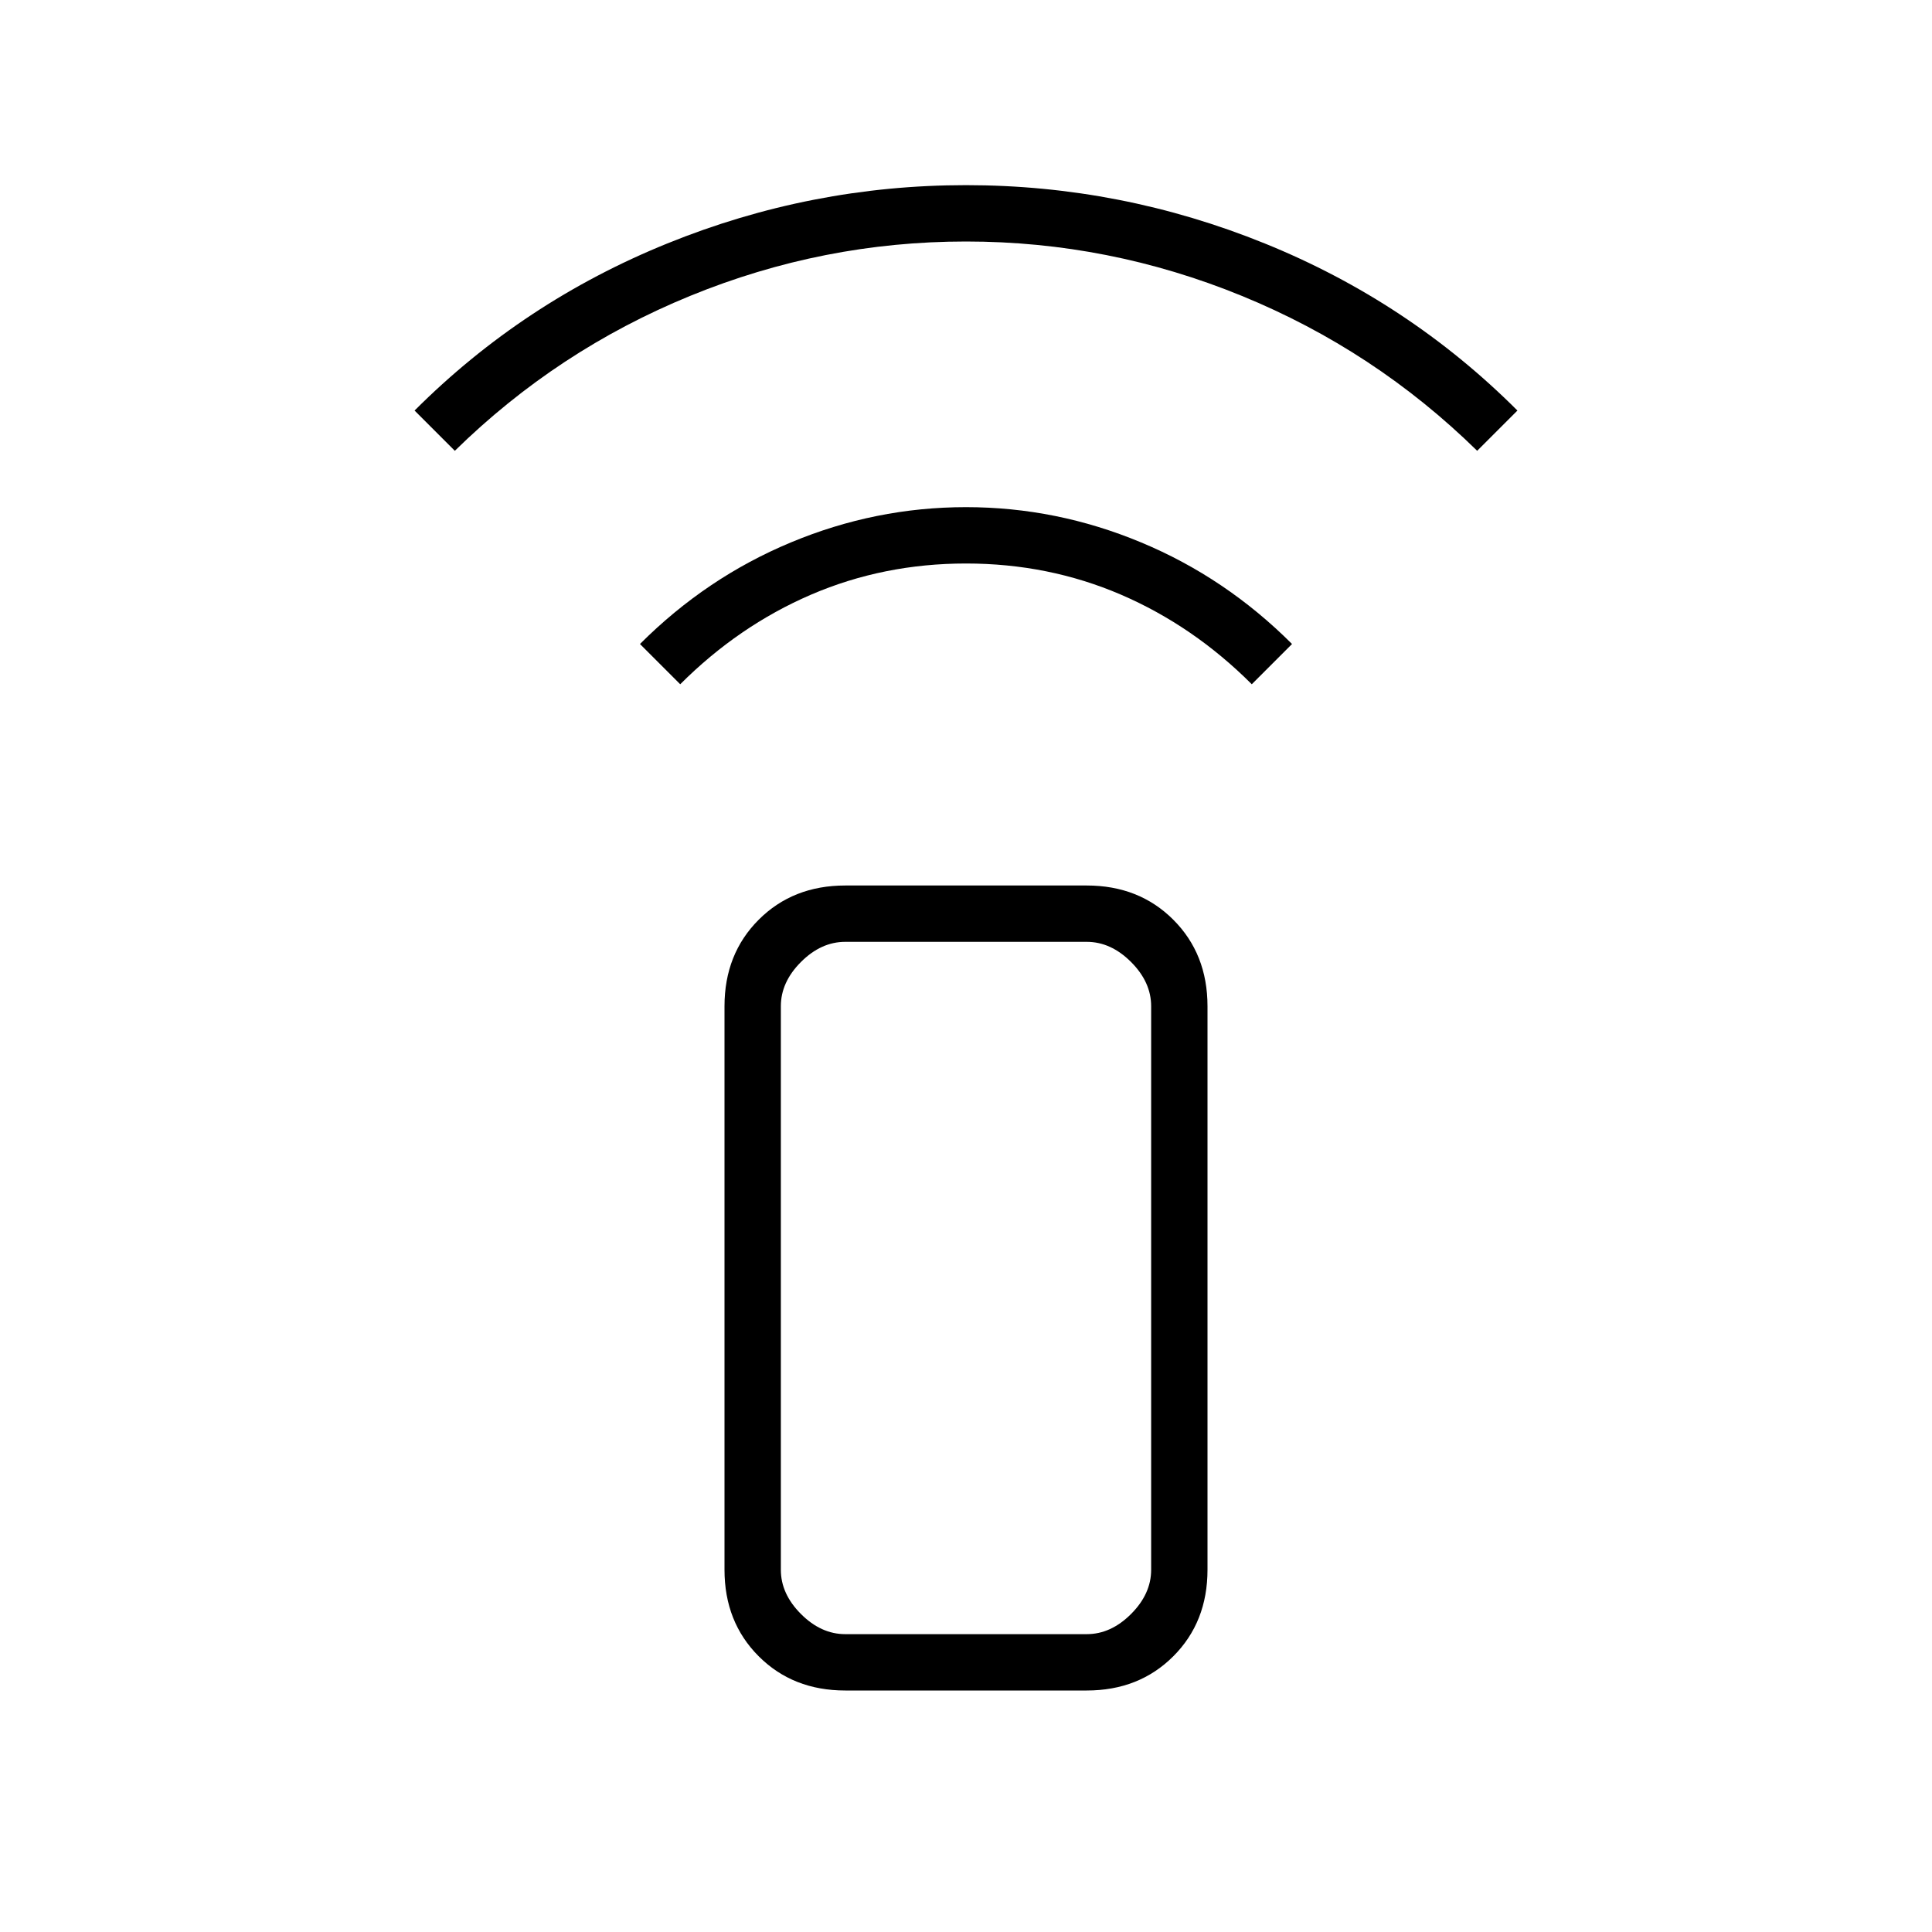 <svg xmlns="http://www.w3.org/2000/svg" height="24" width="24"><path d="m8.45 8.5-.5-.5q.825-.825 1.875-1.262Q10.875 6.3 12 6.3q1.125 0 2.175.438 1.05.437 1.875 1.262l-.5.5q-.725-.725-1.625-1.113Q13.025 7 12 7t-1.925.387q-.9.388-1.625 1.113Zm-2.8-2.9-.5-.5Q6.5 3.75 8.288 3.025 10.075 2.3 12 2.3q1.925 0 3.713.725Q17.5 3.75 18.85 5.1l-.5.5q-1.275-1.25-2.925-1.925T12 3q-1.775 0-3.425.675T5.65 5.6ZM13.5 21h-3q-.65 0-1.075-.425Q9 20.15 9 19.5v-7q0-.65.425-1.075Q9.85 11 10.5 11h3q.65 0 1.075.425Q15 11.85 15 12.5v7q0 .65-.425 1.075Q14.15 21 13.5 21Zm0-.7q.3 0 .55-.25.25-.25.25-.55v-7q0-.3-.25-.55-.25-.25-.55-.25h-3q-.3 0-.55.25-.25.25-.25.55v7q0 .3.25.55.25.25.55.25Zm0 0H9.7h4.6-.8Z"/></svg>